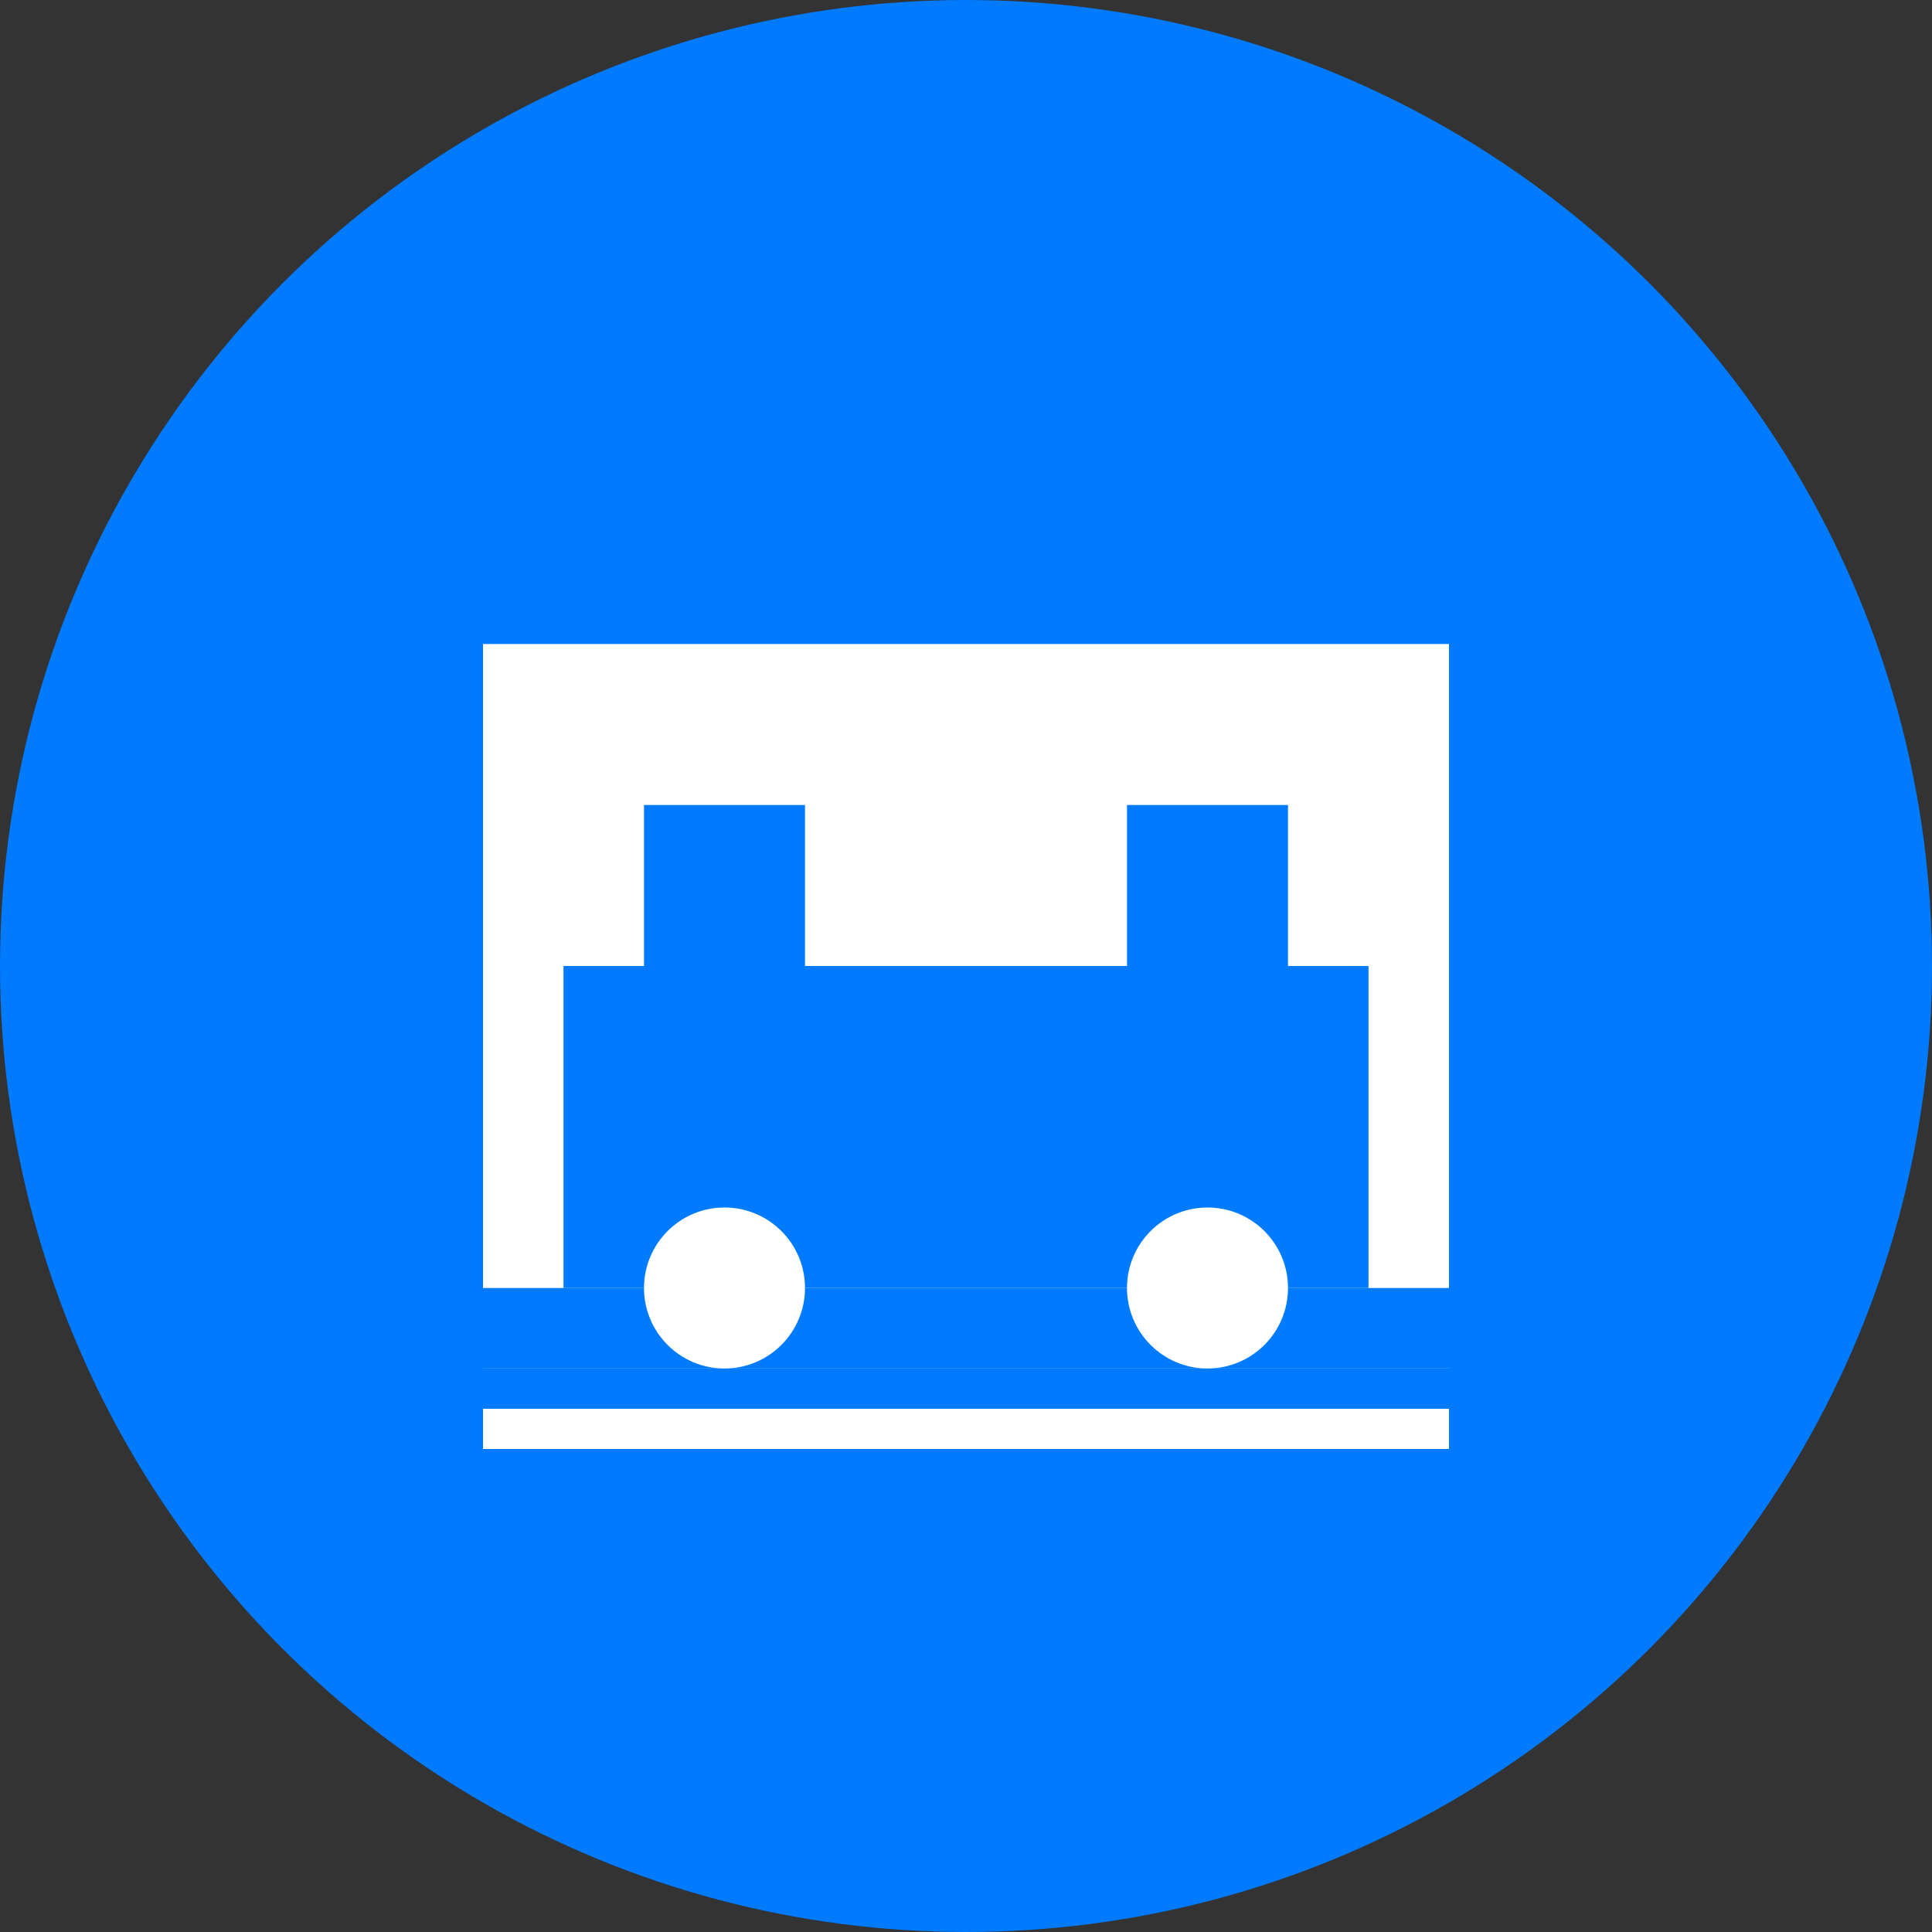<?xml version="1.0" encoding="UTF-8"?>
<svg width="96" height="96" viewBox="0 0 96 96" fill="none" xmlns="http://www.w3.org/2000/svg">
  <rect x="0" y="0" width="96" height="96" fill="#333333" stroke="none"/>
  <!-- Background circle -->
  <circle cx="48" cy="48" r="48" fill="#007AFF"/>
  
  <!-- Train station building -->
  <rect x="24" y="32" width="48" height="40" fill="white"/>
  <rect x="32" y="40" width="8" height="24" fill="#007AFF"/>
  <rect x="56" y="40" width="8" height="24" fill="#007AFF"/>
  
  <!-- Train tracks -->
  <rect x="16" y="64" width="64" height="4" fill="#007AFF"/>
  <rect x="16" y="68" width="64" height="2" fill="#007AFF"/>
  
  <!-- Train -->
  <rect x="28" y="48" width="40" height="16" fill="#007AFF"/>
  <circle cx="36" cy="64" r="4" fill="white"/>
  <circle cx="60" cy="64" r="4" fill="white"/>
</svg> 